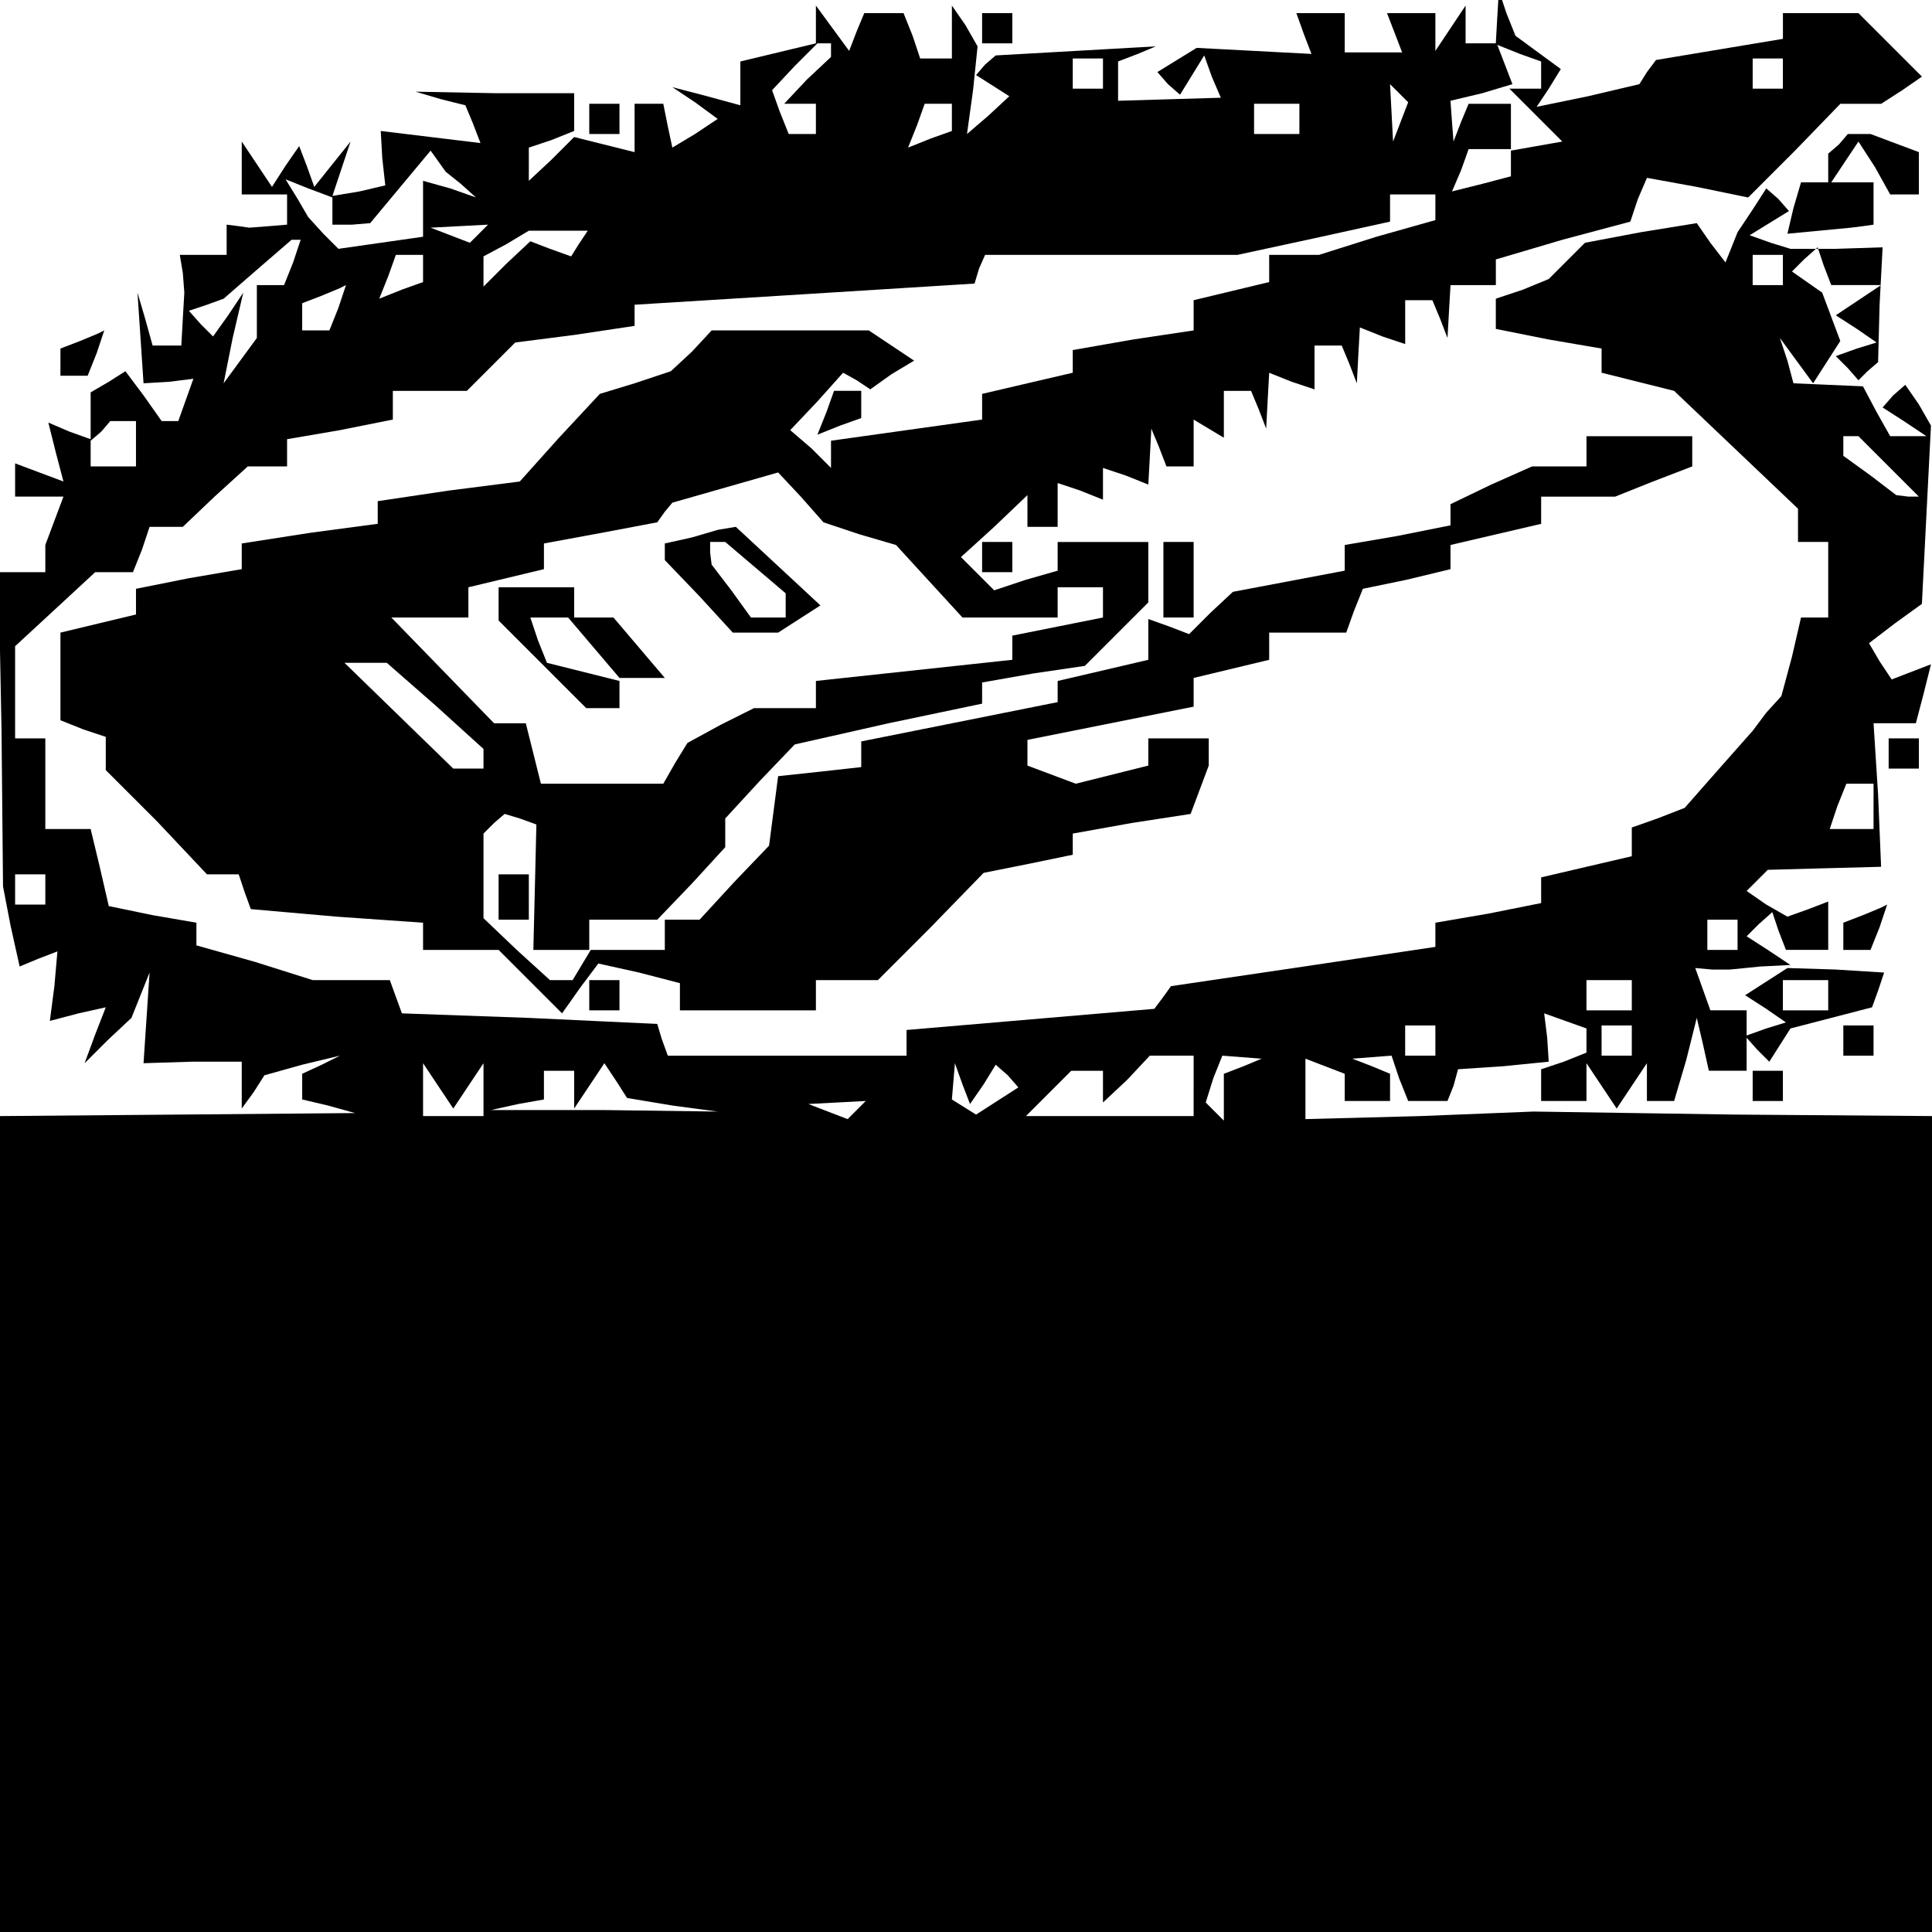 <?xml version="1.0" standalone="no"?>
<!DOCTYPE svg PUBLIC "-//W3C//DTD SVG 20010904//EN"
 "http://www.w3.org/TR/2001/REC-SVG-20010904/DTD/svg10.dtd">
<svg version="1.0" xmlns="http://www.w3.org/2000/svg"
 width="468pt" height="468pt" viewBox="0 0 468 468"
 preserveAspectRatio="xMidYMid meet">
<g transform="translate(0,468) scale(0.366,-0.366)"
fill="#000000" stroke="none">
<path d="M991 1268 l-1 -18 -10 0 -10 0 0 13 0 12 -10 -15 -10 -15 0 13 0 12
-16 0 -16 0 5 -13 5 -13 -19 0 -19 0 0 13 0 13 -16 0 -16 0 5 -14 5 -13 -38 2
-38 2 -13 -8 -13 -8 7 -8 8 -7 8 13 8 13 5 -14 6 -14 -34 -1 -34 -1 0 13 0 13
13 5 12 5 -53 -3 -53 -3 -7 -6 -6 -7 11 -7 11 -7 -14 -13 -14 -12 4 29 3 29
-8 14 -9 13 0 -17 0 -18 -10 0 -11 0 -5 15 -6 15 -13 0 -13 0 -5 -12 -5 -13
-11 15 -11 15 0 -12 0 -13 -25 -6 -25 -6 0 -15 0 -14 -22 6 -23 6 15 -10 15
-11 -15 -10 -15 -9 -3 14 -3 15 -10 0 -9 0 0 -16 0 -16 -20 5 -20 5 -15 -15
-15 -14 0 11 0 11 15 5 15 6 0 12 0 13 -52 0 -53 1 17 -5 16 -4 5 -12 5 -13
-33 4 -33 4 1 -18 2 -18 -17 -4 -18 -3 6 18 6 18 -12 -15 -12 -15 -5 14 -5 13
-9 -13 -9 -14 -10 15 -10 15 0 -17 0 -18 15 0 15 0 0 -10 0 -10 -12 -1 -13 -1
-7 1 -8 1 0 -10 0 -10 -15 0 -16 0 2 -12 1 -13 -1 -17 -1 -18 -9 0 -10 0 -5
18 -5 17 2 -30 2 -30 17 1 16 2 -5 -14 -5 -14 -5 0 -6 0 -12 17 -12 16 -11 -7
-12 -7 0 -16 0 -15 -14 5 -14 6 5 -20 5 -19 -16 6 -16 6 0 -11 0 -11 16 0 16
0 -6 -16 -6 -16 0 -9 0 -9 -15 0 -16 0 2 -104 1 -104 5 -26 6 -27 12 5 13 5
-2 -23 -3 -23 19 5 18 4 -7 -18 -7 -19 15 15 16 15 6 15 6 15 -2 -30 -2 -30
32 1 33 0 0 -15 0 -16 8 11 7 11 25 7 25 6 -12 -6 -13 -6 0 -8 0 -9 17 -4 18
-5 -117 -1 -118 -1 0 -270 0 -270 640 0 640 0 0 270 0 270 -132 1 -133 2 -75
-3 -76 -2 0 20 0 20 13 -5 13 -5 0 -9 0 -9 15 0 15 0 0 9 0 9 -12 5 -13 5 13
1 13 1 5 -15 6 -15 13 0 13 0 4 10 3 11 30 2 30 3 -1 16 -2 16 14 -5 14 -5 0
-8 0 -8 -15 -6 -15 -5 0 -11 0 -10 15 0 15 0 0 13 0 12 10 -15 10 -15 10 15
10 15 0 -12 0 -13 9 0 9 0 8 27 7 28 4 -17 4 -18 13 0 12 0 0 20 0 20 -12 0
-12 0 -5 14 -5 14 11 -1 12 0 20 2 20 1 -15 10 -14 9 8 8 9 8 4 -12 5 -13 14
0 14 0 0 16 0 16 -13 -5 -14 -5 -14 8 -13 9 7 7 7 7 37 1 38 1 -2 48 -3 47 14
0 14 0 5 19 5 20 -13 -5 -13 -5 -8 12 -7 12 17 13 18 13 3 59 3 59 -8 14 -9
13 -8 -7 -7 -8 14 -9 15 -10 -12 0 -12 0 -9 16 -9 17 -23 1 -23 1 -4 15 -5 15
11 -15 11 -15 9 14 9 14 -6 16 -6 16 -10 7 -10 7 8 8 9 8 4 -12 5 -13 16 0 17
0 -15 -10 -15 -10 14 -9 13 -9 -13 -4 -14 -5 8 -8 7 -8 6 6 7 6 1 38 2 38 -31
-1 -30 0 -13 4 -14 5 13 8 13 8 -7 8 -8 7 -9 -14 -10 -15 -4 -10 -4 -10 -10
13 -9 13 -37 -6 -37 -7 -12 -12 -12 -12 -17 -7 -18 -6 0 -10 0 -10 35 -7 35
-6 0 -8 0 -8 24 -6 24 -6 41 -39 41 -39 0 -11 0 -11 10 0 10 0 0 -25 0 -25 -9
0 -9 0 -6 -26 -7 -26 -10 -11 -9 -12 -23 -26 -22 -25 -18 -7 -17 -6 0 -10 0
-9 -30 -7 -30 -7 0 -8 0 -9 -35 -7 -35 -6 0 -8 0 -8 -87 -13 -88 -13 -5 -7 -6
-8 -82 -7 -82 -7 0 -8 0 -9 -79 0 -79 0 -4 11 -3 10 -85 4 -84 3 -4 11 -4 11
-25 0 -26 0 -38 12 -39 11 0 7 0 8 -29 5 -29 6 -6 26 -6 25 -15 0 -15 0 0 30
0 30 -10 0 -10 0 0 30 0 31 26 24 27 25 12 0 13 0 6 15 5 15 11 0 11 0 21 20
22 20 13 0 13 0 0 9 0 9 35 6 35 7 0 9 0 10 24 0 25 0 16 16 16 16 39 5 40 6
0 7 0 7 113 7 112 7 3 10 4 9 83 0 84 0 51 11 50 11 0 9 0 9 15 0 15 0 0 -8 0
-9 -39 -11 -38 -12 -17 0 -16 0 0 -9 0 -9 -25 -6 -25 -6 0 -10 0 -10 -40 -6
-40 -7 0 -7 0 -8 -30 -7 -30 -7 0 -8 0 -9 -50 -7 -50 -7 0 -9 0 -9 -13 13 -14
12 18 19 17 19 9 -5 9 -6 14 10 15 9 -15 10 -15 10 -52 0 -52 0 -13 -14 -14
-13 -24 -8 -23 -7 -27 -29 -26 -29 -47 -6 -47 -7 0 -7 0 -8 -45 -6 -45 -7 0
-8 0 -9 -35 -6 -35 -7 0 -8 0 -9 -25 -6 -25 -6 0 -29 0 -29 15 -6 15 -5 0 -11
0 -11 34 -34 33 -35 11 0 10 0 4 -12 4 -11 57 -5 57 -4 0 -9 0 -9 25 0 25 0
21 -21 21 -21 12 17 12 16 27 -6 27 -7 0 -9 0 -9 45 0 45 0 0 10 0 10 20 0 21
0 35 35 35 36 30 6 29 6 0 7 0 7 39 7 39 6 6 16 6 16 0 9 0 9 -20 0 -20 0 0
-9 0 -9 -24 -6 -24 -6 -16 6 -16 6 0 8 0 9 55 11 55 11 0 10 0 9 25 6 25 6 0
9 0 9 25 0 26 0 5 14 6 15 29 6 29 7 0 8 0 8 30 7 30 7 0 9 0 9 24 0 25 0 25
10 26 10 0 10 0 10 -35 0 -35 0 0 -10 0 -10 -18 0 -18 0 -27 -12 -27 -13 0 -7
0 -7 -35 -7 -35 -6 0 -9 0 -8 -37 -7 -37 -7 -15 -14 -14 -14 -13 5 -14 5 0
-14 0 -13 -30 -7 -30 -7 0 -7 0 -7 -65 -13 -65 -13 0 -8 0 -9 -27 -3 -28 -3
-3 -23 -3 -23 -23 -24 -23 -25 -12 0 -11 0 0 -10 0 -10 -25 0 -25 0 0 10 0 10
23 0 22 0 23 24 22 24 0 9 0 10 23 25 23 24 62 14 62 13 0 7 0 7 34 6 34 5 21
21 21 21 0 20 0 20 -30 0 -30 0 0 -9 0 -10 -21 -6 -21 -7 -11 11 -11 11 22 20
22 21 0 -11 0 -10 10 0 10 0 0 15 0 14 15 -5 15 -6 0 11 0 10 15 -5 15 -6 1
18 1 19 5 -12 5 -13 9 0 9 0 0 16 0 15 10 -6 10 -6 0 15 0 16 9 0 9 0 5 -12 5
-13 1 19 1 18 15 -6 15 -5 0 14 0 15 9 0 9 0 5 -12 5 -13 1 19 1 18 15 -6 15
-5 0 14 0 15 9 0 9 0 5 -12 5 -13 1 18 1 17 15 0 15 0 0 9 0 8 44 13 45 12 5
15 6 14 33 -6 34 -7 31 31 30 31 14 0 13 0 14 9 13 9 -21 21 -21 21 -25 0 -25
0 0 -9 0 -8 -42 -7 -42 -7 -6 -8 -5 -8 -34 -8 -34 -7 8 12 8 13 -15 11 -15 11
-6 15 -5 15 -1 -17z m-441 -22 l0 -5 -16 -15 -15 -16 10 0 11 0 0 -10 0 -10
-9 0 -9 0 -6 15 -5 14 15 16 15 15 5 0 4 0 0 -4z m470 -17 l0 -9 -11 0 -10 0
17 -17 18 -18 -17 -3 -17 -3 0 -9 0 -8 -19 -5 -20 -5 6 14 5 14 14 0 14 0 0
15 0 15 -14 0 -14 0 -5 -12 -5 -13 -1 13 -1 14 21 5 20 6 -5 13 -5 13 15 -6
14 -5 0 -9z m-290 1 l0 -10 -10 0 -10 0 0 10 0 10 10 0 10 0 0 -10z m450 0 l0
-10 -10 0 -10 0 0 10 0 10 10 0 10 0 0 -10z m-253 -32 l-5 -13 -1 19 -1 19 6
-6 6 -6 -5 -13z m-297 3 l0 -9 -14 -5 -15 -6 6 15 5 14 9 0 9 0 0 -9z m230 -1
l0 -10 -15 0 -15 0 0 10 0 10 15 0 15 0 0 -10z m-555 -43 l10 -9 -17 6 -18 5
0 -18 0 -19 -28 -4 -28 -4 -10 10 -10 11 -7 12 -8 13 15 -6 16 -6 0 -9 0 -9
13 0 12 1 20 24 20 24 5 -7 5 -7 10 -8z m12 -33 l-6 -6 -13 5 -13 5 19 1 19 1
-6 -6z m66 -7 l-5 -8 -14 5 -13 5 -16 -15 -15 -15 0 10 0 10 15 8 15 9 19 0
20 0 -6 -9z m-189 -12 l-6 -15 -9 0 -9 0 0 -17 0 -18 -11 -15 -11 -15 6 30 7
30 -10 -15 -10 -14 -8 8 -8 9 12 4 11 4 23 20 22 19 3 0 3 0 -5 -15z m86 -4
l0 -9 -14 -5 -15 -6 6 15 5 14 9 0 9 0 0 -9z m900 -1 l0 -10 -10 0 -10 0 0 10
0 10 10 0 10 0 0 -10z m-956 -25 l-6 -15 -9 0 -9 0 0 9 0 9 13 5 12 5 2 1 2 1
-5 -15z m-134 -90 l0 -15 -15 0 -15 0 0 8 0 9 7 6 6 7 9 0 8 0 0 -15z m1160
-15 l20 -20 -7 0 -8 1 -17 13 -18 13 0 7 0 6 5 0 5 0 20 -20z m-681 -45 l24
-7 22 -24 22 -24 32 0 31 0 0 10 0 10 15 0 15 0 0 -10 0 -10 -30 -6 -30 -6 0
-8 0 -8 -65 -7 -65 -7 0 -9 0 -9 -21 0 -20 0 -22 -11 -22 -12 -8 -13 -8 -14
-40 0 -41 0 -5 20 -5 20 -11 0 -10 0 -34 35 -34 35 26 0 25 0 0 10 0 10 25 6
25 6 0 9 0 8 38 7 37 7 5 7 5 6 35 10 35 10 15 -16 15 -17 24 -8z m-281 -113
l32 -29 0 -6 0 -7 -10 0 -10 0 -36 35 -36 35 14 0 14 0 32 -28z m952 -67 l0
-15 -15 0 -14 0 5 15 6 15 9 0 9 0 0 -15z m-886 -54 l-1 -41 19 0 19 0 -6 -10
-6 -10 -8 0 -7 0 -22 20 -22 21 0 28 0 28 7 7 7 6 10 -3 11 -4 -1 -42z m-324
-1 l0 -10 -10 0 -10 0 0 10 0 10 10 0 10 0 0 -10z m1120 -30 l0 -10 -10 0 -10
0 0 10 0 10 10 0 10 0 0 -10z m-70 -40 l0 -10 -15 0 -15 0 0 10 0 10 15 0 15
0 0 -10z m-130 -30 l0 -10 -10 0 -10 0 0 10 0 10 10 0 10 0 0 -10z m130 0 l0
-10 -10 0 -10 0 0 10 0 10 10 0 10 0 0 -10z m-290 -30 l0 -20 -56 0 -55 0 15
15 15 15 10 0 11 0 0 -11 0 -10 16 15 15 16 15 0 14 0 0 -20z m33 13 l-13 -5
0 -15 0 -16 -6 6 -6 6 5 16 6 15 13 -1 13 -1 -12 -5z m-513 -13 l10 15 0 -17
0 -18 -20 0 -20 0 0 18 0 17 10 -15 10 -15 10 15z m70 -2 l0 -13 10 15 10 15
8 -12 7 -11 30 -5 30 -4 -75 1 -75 0 18 4 17 3 0 10 0 9 10 0 10 0 0 -12z
m271 3 l8 13 8 -7 7 -8 -14 -9 -14 -9 -8 5 -8 5 1 12 1 12 5 -14 5 -13 9 13z
m-84 -17 l-6 -6 -13 5 -13 5 19 1 19 1 -6 -6z"/>
<path d="M458 923 l-18 -4 0 -6 0 -5 23 -24 22 -24 15 0 15 0 14 9 14 9 -28
26 -28 26 -6 -1 -6 -1 -17 -5z m42 -20 l20 -17 0 -8 0 -8 -11 0 -12 0 -13 18
-13 17 -1 8 0 7 5 0 5 0 20 -17z"/>
<path d="M330 879 l0 -11 29 -29 29 -29 11 0 11 0 0 9 0 9 -24 6 -24 6 -6 15
-5 15 12 0 13 0 17 -20 17 -20 15 0 15 0 -17 20 -17 20 -13 0 -13 0 0 10 0 10
-25 0 -25 0 0 -11z"/>
<path d="M330 685 l0 -15 10 0 10 0 0 15 0 15 -10 0 -10 0 0 -15z"/>
<path d="M650 1260 l0 -10 10 0 10 0 0 10 0 10 -10 0 -10 0 0 -10z"/>
<path d="M390 1200 l0 -10 10 0 10 0 0 10 0 10 -10 0 -10 0 0 -10z"/>
<path d="M1217 1183 l-7 -6 0 -11 0 -11 10 15 10 15 11 -17 10 -18 9 0 10 0 0
14 0 14 -16 6 -16 6 -7 0 -8 0 -6 -7z"/>
<path d="M1187 1141 l-4 -17 21 2 21 2 8 1 7 1 0 14 0 14 -24 0 -24 0 -5 -17z"/>
<path d="M53 1053 l-13 -5 0 -9 0 -9 9 0 9 0 6 15 5 15 -2 -1 -2 -1 -12 -5z"/>
<path d="M547 1006 l-6 -15 15 6 14 5 0 9 0 9 -9 0 -9 0 -5 -14z"/>
<path d="M650 910 l0 -10 10 0 10 0 0 10 0 10 -10 0 -10 0 0 -10z"/>
<path d="M770 895 l0 -25 10 0 10 0 0 25 0 25 -10 0 -10 0 0 -25z"/>
<path d="M1250 780 l0 -10 10 0 10 0 0 10 0 10 -10 0 -10 0 0 -10z"/>
<path d="M1233 673 l-13 -5 0 -9 0 -9 9 0 9 0 6 15 5 15 -2 -1 -2 -1 -12 -5z"/>
<path d="M1169 629 l-14 -9 14 -9 13 -9 -13 -4 -14 -5 8 -9 8 -8 7 11 7 11 27
7 27 7 4 11 4 12 -32 2 -32 1 -14 -9z m41 -9 l0 -10 -15 0 -15 0 0 10 0 10 15
0 15 0 0 -10z"/>
<path d="M390 620 l0 -10 10 0 10 0 0 10 0 10 -10 0 -10 0 0 -10z"/>
<path d="M1220 590 l0 -10 10 0 10 0 0 10 0 10 -10 0 -10 0 0 -10z"/>
<path d="M1160 560 l0 -10 10 0 10 0 0 10 0 10 -10 0 -10 0 0 -10z"/>
</g>
</svg>
